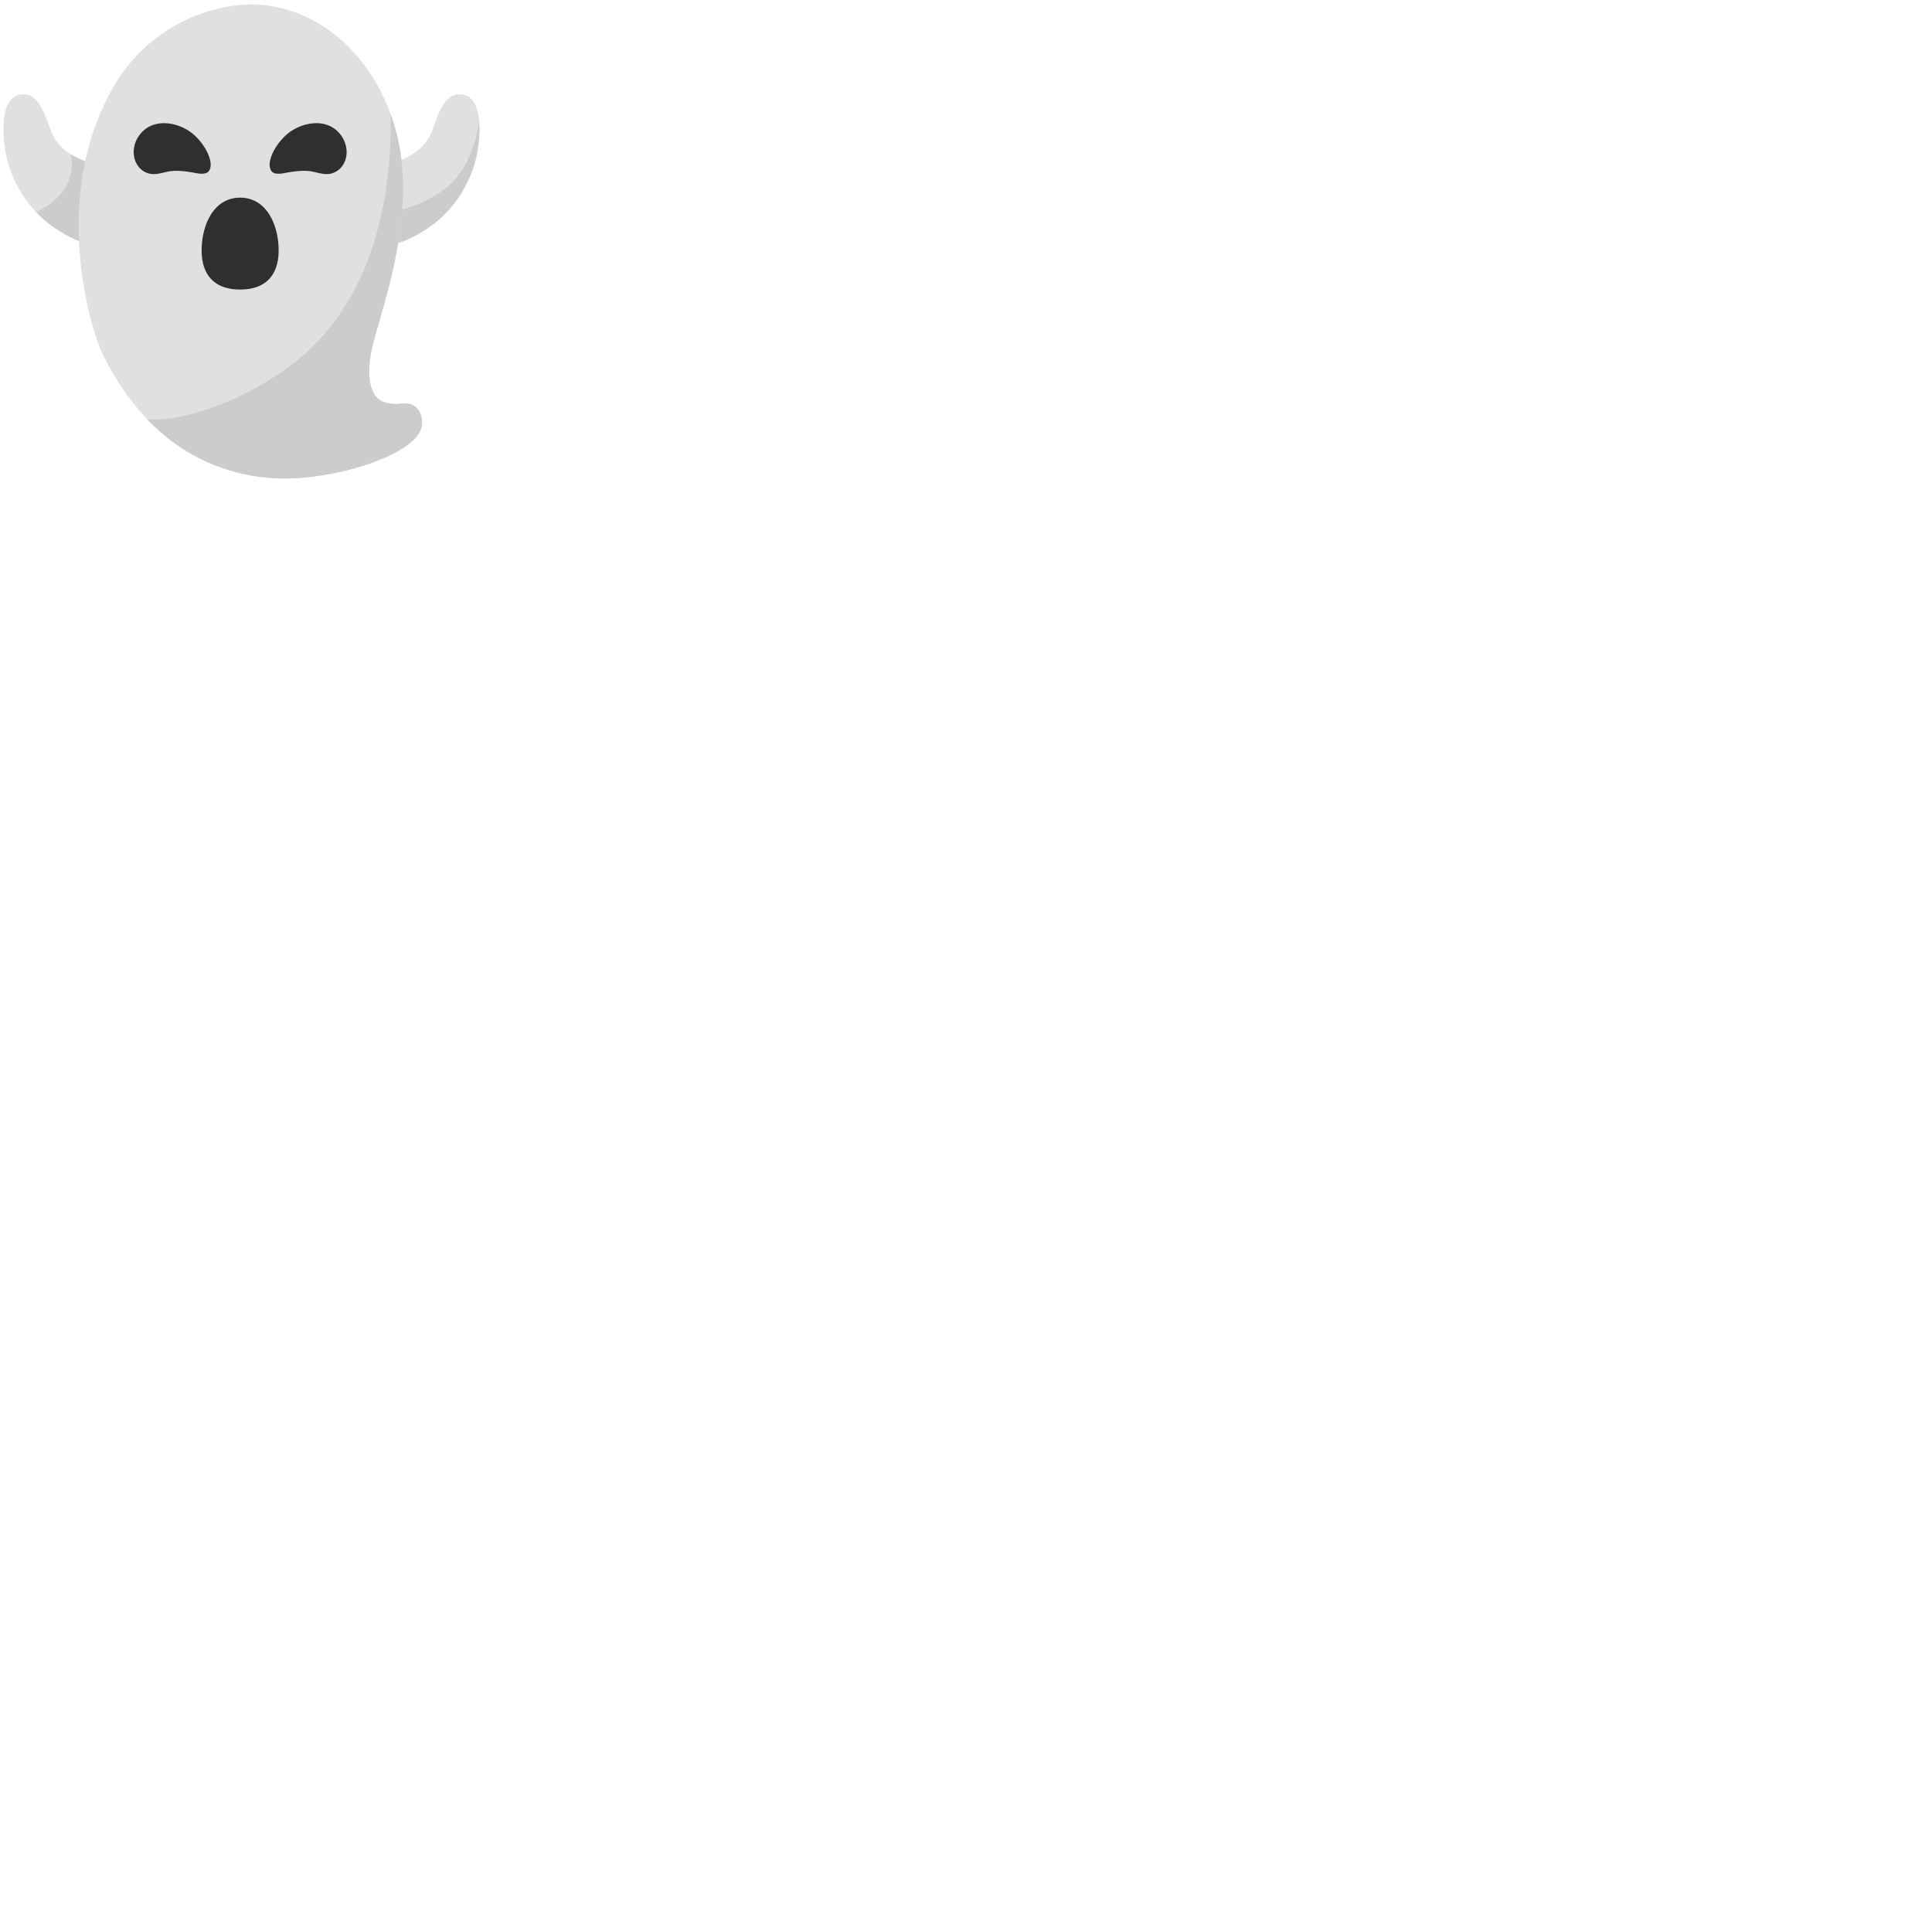 <svg xmlns="http://www.w3.org/2000/svg" version="1.1" viewBox="0 0 512 512" fill="currentColor"><path fill="#e0e0e0" d="M27.63 43.86c-5.81-.68-11.83-3.43-14.03-8.93c-1.71-4.27-3.17-10.64-8.16-9.88c-6.17.94-4.72 13.44-3.27 18.26c5.89 19.6 25.08 22.7 25.39 22.22c.39-.57 1.51-21.69.07-21.67"/><path fill="none" d="M18.56 40.37s1.58 3.65-1.09 9.21c-3.11 6.49-10.11 7.17-10.11 7.17"/><path fill="#ccc" d="M27.63 43.86c-3.12-.37-6.29-1.33-8.91-3c0 0 1.17 3.26-.8 7.7c-2.21 5-8.32 7.68-8.32 7.68c7.78 8.13 17.74 9.64 17.96 9.3c.39-.58 1.51-21.7.07-21.68"/><path fill="#e0e0e0" d="M100.37 43.86c5.81-.68 11.83-3.43 14.03-8.93c1.71-4.27 3.17-10.64 8.16-9.88c6.17.94 4.72 13.44 3.27 18.26c-5.89 19.6-25.08 22.7-25.39 22.22c-.39-.57-1.51-21.69-.07-21.67"/><path fill="#ccc" d="M120.11 48.06c-3.78 4.17-12.44 8.15-20.38 8.73c.17 4.5.47 8.5.64 8.74c.32.47 19.5-2.62 25.39-22.22c.76-2.54 1.53-7.23 1.17-11.22c-.71 5.84-2.85 11.6-6.82 15.97"/><path fill="#e0e0e0" d="M106.82 49.7c-.01-2.6-.17-5.16-.47-7.62c-2-16.35-11.24-30.55-24.12-37.07C76.18 1.95 69.84.71 63.3 1.35C50.81 2.6 37.97 9.79 30.57 22.17c-17.74 29.67-6.38 65.56-3.38 71.66c15.34 31.17 40.12 33.83 52.62 32.82c13.58-1.1 29.43-6.61 31.69-12.81c.53-1.47.46-3.06-.2-4.48c-1.3-2.75-3.95-2.49-4.82-2.41l-.99.11l-.26.01c-3.78-.05-5.44-1.02-6.59-3.81c-1.75-4.27-.31-10.54 1.15-15.52c2.99-10.23 7.1-24.24 7.03-38.04"/><path fill="#2f2f2f" d="M76.47 45.67c1.74-.29 3.59-.51 5.37-.34c1.81.19 3.58 1 5.45.76c1.22-.15 2.53-.95 3.24-1.86c1.51-1.92 1.66-4.42.82-6.6a7.904 7.904 0 0 0-3.25-3.87c-3.71-2.25-9.03-.83-12.15 1.91c-3.2 2.8-5.53 7.56-4.02 9.65c.9 1.26 3.44.52 4.54.35m-25.65 0c-1.74-.29-3.59-.51-5.37-.34c-1.81.19-3.58 1-5.45.76c-1.22-.15-2.53-.95-3.24-1.86c-1.51-1.92-1.66-4.42-.82-6.6a7.904 7.904 0 0 1 3.25-3.87c3.71-2.25 9.03-.83 12.15 1.91c3.2 2.8 5.53 7.56 4.02 9.65c-.91 1.26-3.45.52-4.54.35m12.82 6.71c-7.02 0-10.2 7.25-10.2 13.98c0 6.72 3.6 10.37 10.2 10.37s10.2-3.65 10.2-10.37c0-6.73-3.18-13.98-10.2-13.98"/><path fill="none" d="M103.13 28c2.27 8.6.12 47.26-17.67 65.57c-13.88 14.28-43.03 19.77-47.33 17.13"/><path fill="#ccc" d="M111.29 109.36c-1.3-2.75-3.95-2.49-4.82-2.41l-.99.11l-.26.01c-3.78-.05-5.44-1.02-6.59-3.81c-1.75-4.27-.31-10.54 1.15-15.52c2.99-10.24 7.1-24.25 7.03-38.05c-.01-2.6-.17-5.16-.47-7.62c-.5-4.1-1.46-8.07-2.82-11.82c.33 19.24-3.29 43.72-19.82 60.74c-13.2 13.59-35.75 21.5-44.77 20.02C53.22 126 70.16 127.42 79.8 126.64c13.58-1.1 29.43-6.61 31.69-12.81a5.78 5.78 0 0 0-.2-4.47"/></svg>